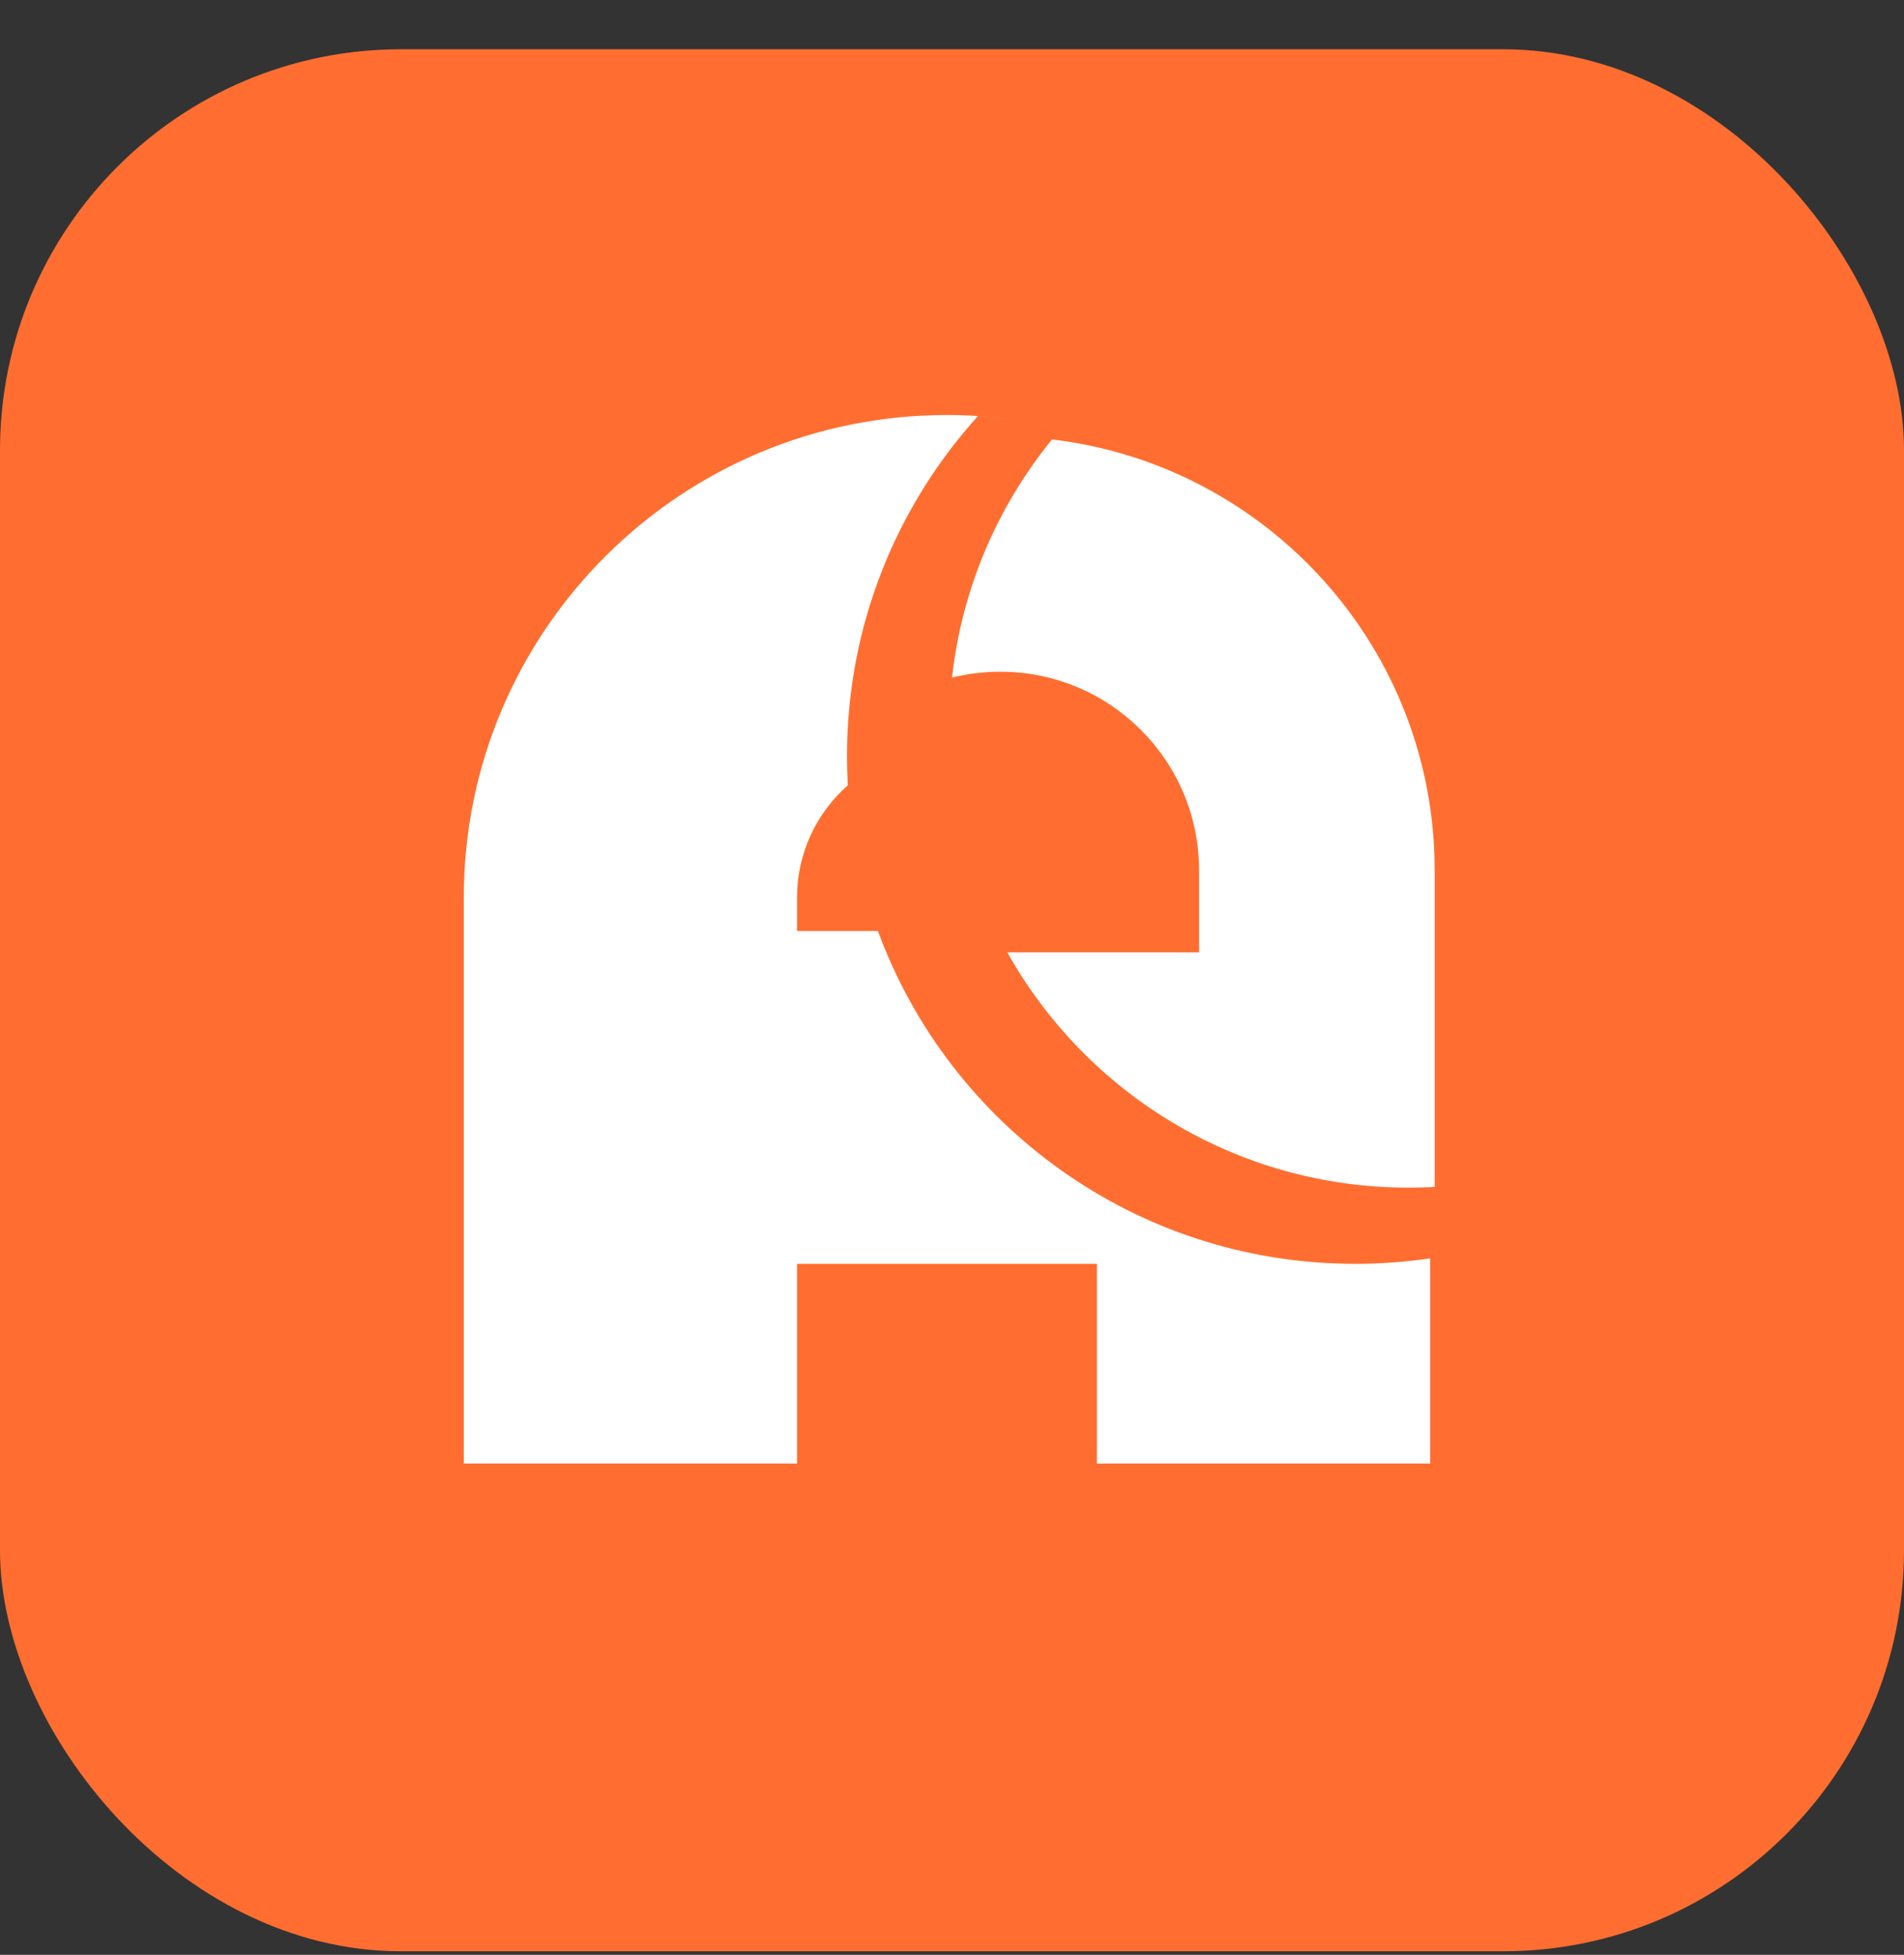 <svg width="38" height="39" viewBox="0 0 38 39" fill="none" xmlns="http://www.w3.org/2000/svg">
<rect x="0" y="0" width="38" height="39" fill="#333333" stroke="none"/>
<rect y="0.983" width="38" height="37.946" rx="8" fill="#FF6E30"/>
<path fill-rule="evenodd" clip-rule="evenodd" d="M19.965 13.401C19.632 13.401 19.309 13.442 19 13.519C19.199 11.728 19.915 10.094 20.996 8.767C25.297 9.276 28.633 12.93 28.633 17.362V23.68C28.46 23.689 28.286 23.694 28.111 23.694C24.671 23.694 21.671 21.801 20.103 18.999H23.931V17.362C23.931 15.175 22.155 13.401 19.965 13.401Z" fill="white"/>
<path fill-rule="evenodd" clip-rule="evenodd" d="M9.256 17.909C9.256 12.591 13.574 8.28 18.899 8.28C21.562 8.28 23.973 9.358 25.718 11.1C24.11 9.494 21.935 8.453 19.519 8.3C17.894 10.096 16.904 12.476 16.904 15.087C16.904 15.282 16.91 15.475 16.921 15.667C16.299 16.215 15.907 17.016 15.907 17.909V18.573H21.892L17.521 18.573C18.945 22.449 22.672 25.214 27.046 25.214C27.555 25.214 28.054 25.177 28.543 25.105V29.199H21.892V25.214H15.907V29.199H9.256V21.894V17.909Z" fill="white"/>
</svg>
